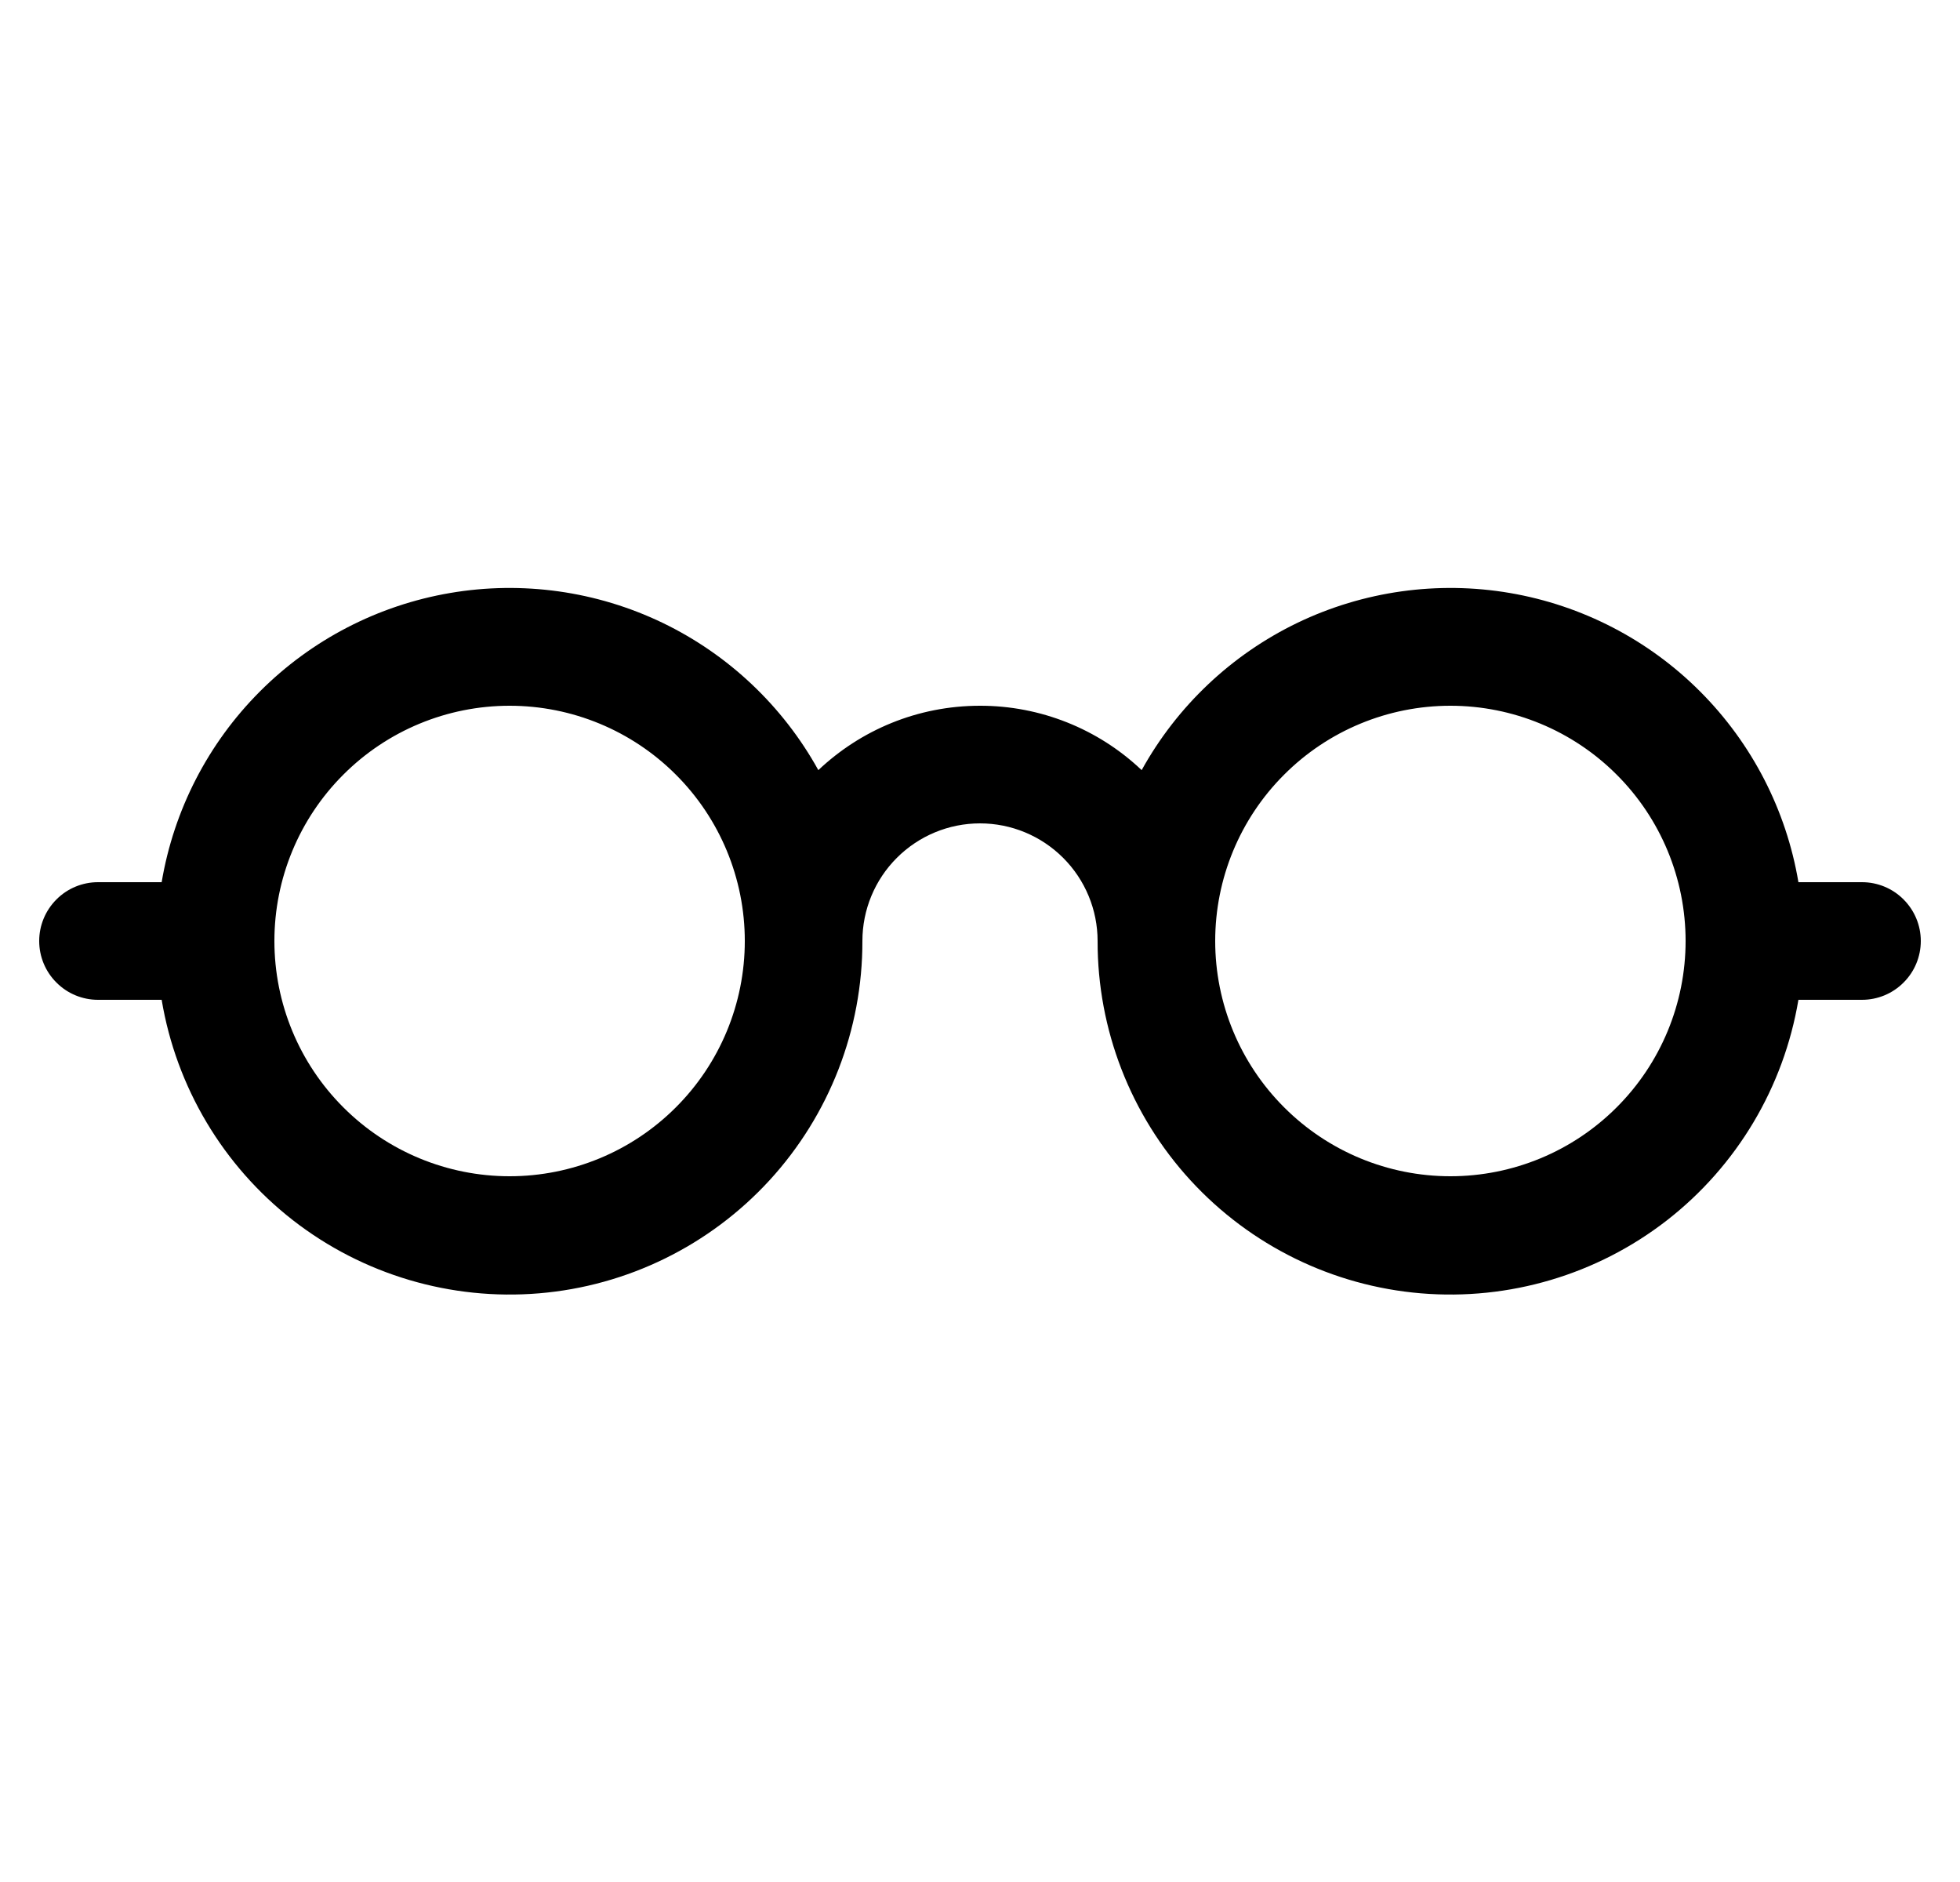 <svg width="25" height="24" viewBox="0 0 25 24" fill="none" xmlns="http://www.w3.org/2000/svg">
<g clip-path="url(#clip0_1315_1290)">
<path fill-rule="evenodd" clip-rule="evenodd" d="M6.5 9C5.704 9 4.941 9.316 4.379 9.879C3.816 10.441 3.5 11.204 3.5 12C3.5 12.796 3.816 13.559 4.379 14.121C4.941 14.684 5.704 15 6.5 15C7.296 15 8.059 14.684 8.621 14.121C9.184 13.559 9.5 12.796 9.5 12C9.5 11.204 9.184 10.441 8.621 9.879C8.059 9.316 7.296 9 6.5 9ZM10.438 9.821C9.986 9.004 9.291 8.347 8.45 7.942C7.609 7.538 6.662 7.405 5.742 7.562C4.822 7.719 3.973 8.158 3.314 8.819C2.654 9.48 2.217 10.329 2.062 11.25H1.25C1.051 11.25 0.86 11.329 0.72 11.47C0.579 11.611 0.5 11.801 0.5 12C0.5 12.199 0.579 12.39 0.72 12.53C0.86 12.671 1.051 12.75 1.25 12.75H2.062C2.248 13.864 2.846 14.868 3.738 15.562C4.63 16.255 5.75 16.587 6.876 16.493C8.002 16.399 9.051 15.884 9.815 15.052C10.579 14.219 11.002 13.13 11 12C11 11.602 11.158 11.221 11.439 10.94C11.721 10.658 12.102 10.5 12.5 10.5C12.898 10.5 13.279 10.658 13.561 10.94C13.842 11.221 14 11.602 14 12C13.998 13.13 14.421 14.219 15.185 15.052C15.949 15.884 16.998 16.399 18.124 16.493C19.25 16.587 20.37 16.255 21.262 15.562C22.154 14.868 22.752 13.864 22.939 12.75H23.75C23.949 12.75 24.14 12.671 24.28 12.53C24.421 12.39 24.5 12.199 24.5 12C24.5 11.801 24.421 11.611 24.28 11.47C24.14 11.329 23.949 11.25 23.75 11.25H22.939C22.784 10.329 22.346 9.48 21.686 8.819C21.027 8.158 20.178 7.719 19.258 7.562C18.338 7.405 17.391 7.538 16.55 7.942C15.709 8.347 15.014 9.004 14.562 9.821C14.006 9.293 13.267 8.999 12.5 9C11.702 9 10.976 9.312 10.438 9.821ZM21.5 12C21.5 11.204 21.184 10.441 20.621 9.879C20.059 9.316 19.296 9 18.5 9C17.704 9 16.941 9.316 16.379 9.879C15.816 10.441 15.5 11.204 15.5 12C15.5 12.796 15.816 13.559 16.379 14.121C16.941 14.684 17.704 15 18.5 15C19.296 15 20.059 14.684 20.621 14.121C21.184 13.559 21.5 12.796 21.5 12Z" fill="black"/>
</g>
<defs>
<clipPath id="clip0_1315_1290">
<rect width="24" height="24" fill="white" transform="translate(0.5)"/>
</clipPath>
</defs>
</svg>
